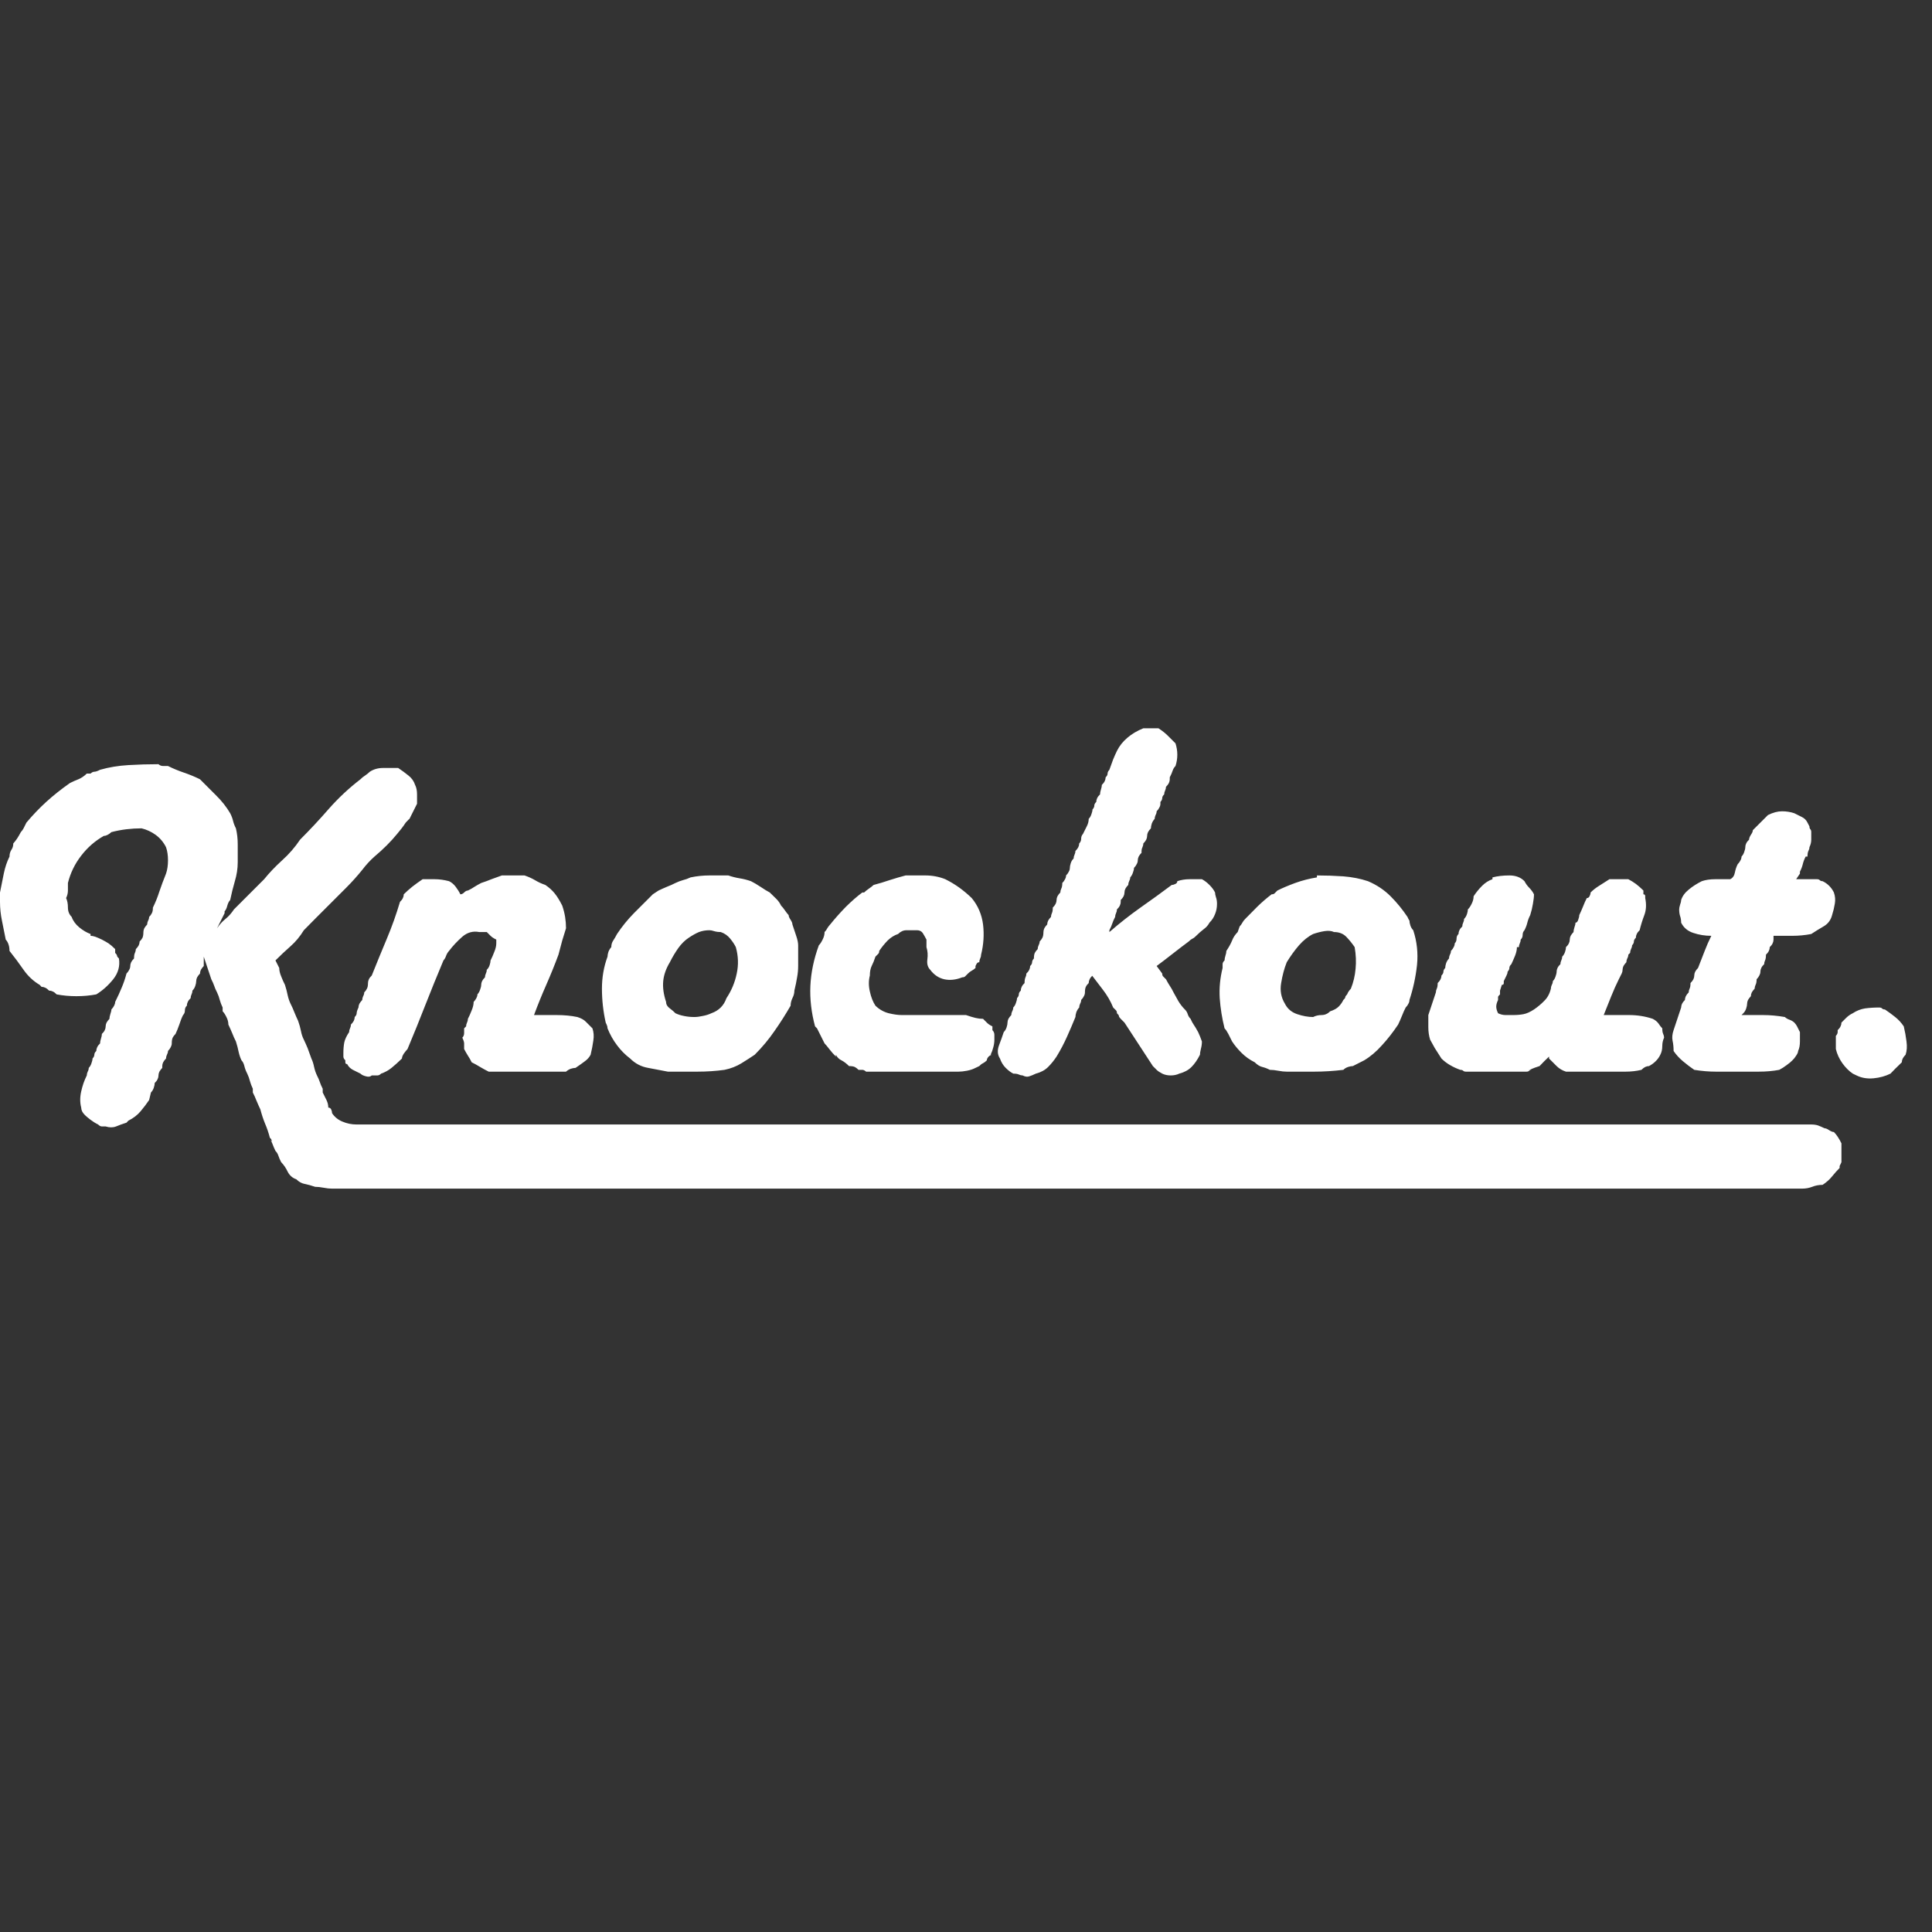 <svg xmlns="http://www.w3.org/2000/svg" xmlns:xlink="http://www.w3.org/1999/xlink" width="128" height="128"><rect width="100%" height="100%" fill="#333333" stroke="none"/><path fill="#ffffff" d="M74 49.75L74 49.75Q73.88 50 73.75 50.31Q73.63 50.63 73.50 51L73.50 51Q73.38 51.13 73.38 51.25Q73.38 51.38 73.25 51.50L73.25 51.50Q73.25 51.63 73.19 51.75Q73.13 51.88 73 52L73 52Q73 52.13 72.94 52.31Q72.88 52.50 72.88 52.63L72.88 52.63Q72.75 52.75 72.69 52.88Q72.63 53 72.63 53.13L72.63 53.13Q72.50 53.25 72.50 53.38Q72.50 53.50 72.38 53.63L72.38 53.63Q72.38 53.75 72.31 53.94Q72.25 54.13 72.13 54.25L72.13 54.25Q72.13 54.50 72 54.75Q71.88 55 71.75 55.25L71.75 55.25Q71.63 55.38 71.63 55.56Q71.63 55.75 71.50 55.88L71.50 55.88Q71.50 56 71.44 56.13Q71.38 56.25 71.25 56.38L71.25 56.38Q71.25 56.50 71.19 56.63Q71.13 56.75 71.13 56.88L71.13 56.88Q71 57 70.94 57.19Q70.88 57.38 70.88 57.50L70.88 57.50Q70.88 57.63 70.81 57.75Q70.75 57.88 70.63 58L70.63 58Q70.63 58.13 70.56 58.25Q70.50 58.38 70.38 58.50L70.38 58.50Q70.38 58.75 70.31 58.88Q70.25 59 70.25 59.13L70.25 59.13Q70.13 59.25 70.06 59.38Q70 59.50 70 59.63L70 59.63Q70 59.75 69.94 59.88Q69.88 60 69.75 60.13L69.75 60.13Q69.75 60.38 69.69 60.50Q69.63 60.63 69.63 60.75L69.63 60.75Q69.50 60.88 69.44 61Q69.38 61.13 69.38 61.25L69.38 61.25Q69.25 61.38 69.19 61.50Q69.13 61.63 69.13 61.75L69.13 61.75Q69.13 62 69.06 62.13Q69 62.25 68.88 62.38L68.88 62.38Q68.88 62.50 68.81 62.63Q68.75 62.75 68.75 62.88L68.75 62.88Q68.63 63 68.56 63.13Q68.50 63.25 68.50 63.50L68.50 63.50Q68.38 63.63 68.38 63.75Q68.38 63.88 68.25 64L68.25 64Q68.25 64.13 68.19 64.25Q68.13 64.38 68 64.50L68 64.50Q68 64.63 67.94 64.75Q67.88 64.88 67.88 65.13L67.88 65.13Q67.75 65.25 67.69 65.38Q67.63 65.50 67.63 65.63L67.63 65.63Q67.50 65.75 67.50 65.88Q67.50 66 67.38 66.13L67.38 66.13Q67.38 66.25 67.31 66.44Q67.25 66.63 67.13 66.75L67.13 66.75Q67.13 66.88 67.06 67Q67 67.13 67 67.25L67 67.25Q66.88 67.38 66.81 67.50Q66.75 67.63 66.75 67.75L66.75 67.75Q66.75 67.88 66.69 68.06Q66.63 68.25 66.50 68.38L66.50 68.38Q66.38 68.75 66.19 69.25Q66 69.75 66.25 70.13L66.25 70.13Q66.38 70.50 66.63 70.75Q66.88 71 67.13 71.13L67.13 71.13L67.13 71.13Q67.38 71.13 67.50 71.19Q67.63 71.25 67.75 71.25L67.75 71.25Q68 71.38 68.19 71.31Q68.38 71.25 68.63 71.13L68.63 71.13Q69.13 71 69.44 70.69Q69.75 70.38 70 70L70 70Q70.38 69.38 70.69 68.69Q71 68 71.25 67.38L71.25 67.38Q71.25 67.25 71.31 67.06Q71.38 66.88 71.50 66.75L71.50 66.75L71.50 66.75Q71.50 66.63 71.56 66.50Q71.63 66.38 71.63 66.25L71.63 66.25Q71.75 66.13 71.81 66Q71.88 65.88 71.88 65.75L71.88 65.75Q71.88 65.50 71.94 65.38Q72 65.25 72.13 65.13L72.13 65.13Q72.13 65 72.19 64.88Q72.25 64.75 72.38 64.63L72.38 64.63L72.25 64.50Q72.63 65 73.06 65.56Q73.50 66.13 73.75 66.75L73.75 66.75Q73.88 66.88 73.94 66.94Q74 67 74 67.13L74 67.13Q74.13 67.25 74.13 67.31Q74.13 67.38 74.25 67.50L74.25 67.50Q74.25 67.50 74.31 67.56Q74.38 67.63 74.50 67.75L74.50 67.75L76.38 70.63Q76.50 70.75 76.63 70.88Q76.75 71 77 71.13L77 71.13Q77.25 71.25 77.56 71.25Q77.88 71.25 78.13 71.13L78.13 71.13Q78.63 71 78.94 70.69Q79.25 70.38 79.50 69.88L79.50 69.88Q79.50 69.75 79.56 69.50Q79.63 69.25 79.63 69L79.63 69Q79.50 68.63 79.38 68.38Q79.25 68.13 79 67.75L79 67.75Q79 67.75 78.94 67.63Q78.88 67.50 78.88 67.50L78.88 67.50Q78.75 67.38 78.69 67.19Q78.63 67 78.50 66.88L78.50 66.88Q78.25 66.63 78.06 66.31Q77.88 66 77.75 65.75L77.75 65.75Q77.63 65.50 77.50 65.31Q77.38 65.13 77.25 64.88L77.25 64.88Q77.13 64.75 77.06 64.69Q77 64.63 77 64.50L77 64.50L76.63 64Q77.13 63.63 77.69 63.19Q78.25 62.75 78.75 62.38L78.75 62.38Q78.88 62.25 79 62.19Q79.13 62.13 79.25 62L79.25 62Q79.50 61.75 79.75 61.56Q80 61.38 80.13 61.13L80.13 61.13L80.13 61.13Q80.38 60.88 80.50 60.56Q80.63 60.25 80.63 59.88L80.63 59.88Q80.63 59.63 80.56 59.44Q80.50 59.25 80.50 59.13L80.50 59.13Q80.38 58.88 80.13 58.63Q79.88 58.38 79.63 58.25L79.63 58.25Q79.25 58.25 78.81 58.25Q78.38 58.25 78 58.38L78 58.38Q78 58.50 77.88 58.56Q77.75 58.63 77.63 58.63L77.63 58.63Q76.63 59.38 75.56 60.13Q74.50 60.88 73.50 61.75L73.50 61.75L73.50 61.63Q73.63 61.38 73.69 61.19Q73.75 61 73.88 60.75L73.88 60.75Q73.88 60.63 73.94 60.50Q74 60.38 74 60.25L74 60.25Q74.13 60.13 74.19 60Q74.25 59.88 74.25 59.75L74.25 59.75L74.25 59.63Q74.38 59.50 74.44 59.38Q74.50 59.25 74.50 59.13L74.50 59.13Q74.50 59 74.56 58.88Q74.63 58.75 74.75 58.63L74.75 58.63Q74.75 58.50 74.81 58.38Q74.88 58.25 74.88 58.13L74.88 58.13Q75 58 75.06 57.81Q75.13 57.63 75.13 57.50L75.13 57.50L75.13 57.50Q75.25 57.38 75.31 57.25Q75.38 57.13 75.38 57L75.38 57Q75.38 56.88 75.44 56.75Q75.50 56.63 75.63 56.50L75.63 56.50L75.63 56.38Q75.63 56.25 75.69 56.13Q75.75 56 75.75 55.88L75.75 55.88L75.75 55.88Q75.88 55.75 75.94 55.63Q76 55.50 76 55.38L76 55.38Q76 55.25 76.06 55.13Q76.13 55 76.25 54.88L76.25 54.88Q76.25 54.75 76.31 54.56Q76.38 54.38 76.50 54.25L76.50 54.25Q76.50 54.13 76.56 54Q76.63 53.88 76.63 53.75L76.63 53.75Q76.75 53.63 76.81 53.50Q76.88 53.38 76.88 53.25L76.88 53.25L76.88 53.13Q77 53 77 52.88Q77 52.75 77.13 52.63L77.13 52.63Q77.13 52.50 77.19 52.38Q77.25 52.25 77.25 52.13L77.25 52.13Q77.38 52 77.44 51.88Q77.50 51.75 77.50 51.63L77.50 51.63L77.50 51.50Q77.63 51.25 77.69 51.06Q77.75 50.88 77.88 50.75L77.88 50.75Q78 50.38 78 50Q78 49.63 77.88 49.25L77.88 49.25Q77.63 49 77.38 48.75Q77.13 48.50 76.75 48.25L76.75 48.25Q76.50 48.25 76.25 48.25Q76 48.25 75.75 48.25L75.75 48.25Q75.13 48.50 74.69 48.88Q74.25 49.25 74 49.75L74 49.75ZM6.63 51L6.63 51Q6.38 51.13 6.25 51.13Q6.13 51.13 6 51.25L6 51.25L5.75 51.25Q5.50 51.50 5.19 51.63Q4.88 51.75 4.63 51.88L4.63 51.88L4.63 51.88Q3.75 52.50 3.06 53.13Q2.38 53.75 1.75 54.50L1.75 54.50Q1.63 54.75 1.56 54.88Q1.50 55 1.38 55.13L1.38 55.13Q1.25 55.38 1.13 55.56Q1 55.75 0.88 55.88L0.88 55.88Q0.88 56.13 0.75 56.31Q0.63 56.50 0.63 56.75L0.63 56.75Q0.38 57.25 0.25 57.88Q0.13 58.50 0 59.13L0 59.13L0 59.13Q0 59.25 0 59.38Q0 59.50 0 59.75L0 59.75Q0 60.38 0.13 61Q0.25 61.63 0.38 62.25L0.38 62.25Q0.50 62.38 0.56 62.56Q0.63 62.75 0.63 63L0.63 63Q1.13 63.63 1.56 64.25Q2 64.88 2.63 65.25L2.63 65.25L2.75 65.38Q2.88 65.38 3 65.44Q3.13 65.50 3.25 65.63L3.25 65.63L3.25 65.63Q3.38 65.63 3.50 65.69Q3.63 65.75 3.75 65.88L3.75 65.88Q4.38 66 5.06 66Q5.75 66 6.38 65.88L6.38 65.88Q7 65.50 7.50 64.88Q8 64.25 7.88 63.50L7.88 63.50Q7.75 63.38 7.75 63.31Q7.75 63.25 7.63 63.13L7.63 63.13L7.63 62.88Q7.38 62.63 7.19 62.50Q7 62.38 6.75 62.25L6.75 62.25Q6.50 62.13 6.31 62.06Q6.13 62 6 62L6 62L6 61.88Q5.63 61.75 5.25 61.44Q4.88 61.13 4.75 60.75L4.75 60.75Q4.50 60.50 4.50 60.13Q4.50 59.75 4.38 59.50L4.38 59.50Q4.50 59.25 4.50 59Q4.50 58.75 4.50 58.50L4.50 58.50Q4.75 57.50 5.38 56.69Q6 55.88 6.88 55.38L6.88 55.38L6.88 55.38Q7 55.38 7.13 55.31Q7.25 55.25 7.38 55.13L7.38 55.13Q7.88 55 8.38 54.94Q8.88 54.88 9.38 54.88L9.38 54.88L9.38 54.88Q9.88 55 10.31 55.31Q10.75 55.63 11 56.13L11 56.13Q11.13 56.50 11.13 57Q11.13 57.50 11 57.88L11 57.88Q10.75 58.50 10.56 59.06Q10.38 59.63 10.13 60.13L10.13 60.13Q10.13 60.38 10.06 60.50Q10 60.63 9.88 60.75L9.88 60.75Q9.88 60.88 9.81 61Q9.75 61.13 9.75 61.25L9.75 61.25Q9.63 61.38 9.56 61.50Q9.50 61.63 9.50 61.75L9.50 61.75Q9.50 62 9.44 62.13Q9.38 62.25 9.25 62.38L9.25 62.38Q9.25 62.50 9.19 62.63Q9.13 62.75 9 62.88L9 62.88Q9 63 8.94 63.13Q8.88 63.25 8.88 63.50L8.88 63.50Q8.75 63.63 8.69 63.75Q8.63 63.88 8.63 64L8.63 64Q8.63 64.13 8.56 64.25Q8.50 64.38 8.38 64.50L8.38 64.50Q8.25 65 8.06 65.44Q7.88 65.88 7.63 66.38L7.63 66.38Q7.63 66.50 7.56 66.63Q7.50 66.75 7.38 66.88L7.38 66.88Q7.38 67 7.31 67.19Q7.25 67.38 7.25 67.50L7.25 67.50Q7.13 67.63 7.06 67.75Q7 67.88 7 68L7 68Q7 68.13 6.94 68.25Q6.88 68.38 6.75 68.50L6.75 68.50Q6.75 68.63 6.69 68.81Q6.63 69 6.63 69.13L6.63 69.13Q6.50 69.25 6.44 69.38Q6.38 69.50 6.38 69.63L6.38 69.63Q6.25 69.75 6.25 69.88Q6.25 70 6.13 70.13L6.13 70.13Q6.13 70.25 6.06 70.44Q6 70.63 5.88 70.75L5.88 70.75Q5.88 70.88 5.81 71Q5.75 71.13 5.75 71.25L5.75 71.25Q5.50 71.75 5.38 72.31Q5.25 72.88 5.38 73.38L5.38 73.38Q5.38 73.50 5.44 73.63Q5.50 73.75 5.63 73.88L5.63 73.88L5.63 73.88Q5.75 74 6 74.19Q6.25 74.38 6.50 74.50L6.50 74.50Q6.63 74.63 6.75 74.63Q6.88 74.63 7 74.63L7 74.63Q7.38 74.75 7.69 74.63Q8 74.50 8.38 74.38L8.38 74.38L8.50 74.25Q9 74 9.31 73.63Q9.63 73.25 9.88 72.88L9.88 72.88L10 72.38Q10.13 72.25 10.19 72.06Q10.25 71.88 10.25 71.75L10.25 71.75Q10.38 71.63 10.44 71.50Q10.50 71.38 10.50 71.25L10.50 71.25Q10.50 71.13 10.56 71Q10.63 70.88 10.75 70.75L10.75 70.75L10.75 70.63Q10.75 70.50 10.81 70.38Q10.88 70.25 11 70.13L11 70.13Q11 70 11.06 69.88Q11.13 69.75 11.13 69.63L11.13 69.63Q11.25 69.50 11.31 69.38Q11.38 69.25 11.38 69.13L11.38 69.13Q11.38 68.88 11.44 68.75Q11.50 68.63 11.63 68.50L11.63 68.50Q11.75 68.25 11.88 67.88Q12 67.50 12.13 67.25L12.13 67.25Q12.25 67.13 12.25 66.94Q12.25 66.75 12.38 66.63L12.38 66.63Q12.38 66.50 12.44 66.38Q12.50 66.25 12.63 66.13L12.63 66.13Q12.63 66 12.69 65.88Q12.75 65.75 12.75 65.63L12.75 65.63Q12.88 65.50 12.94 65.31Q13 65.13 13 65L13 65Q13 64.88 13.06 64.75Q13.13 64.63 13.25 64.50L13.25 64.50Q13.25 64.38 13.31 64.25Q13.38 64.13 13.50 64L13.50 64Q13.50 63.88 13.50 63.75Q13.50 63.63 13.50 63.50L13.50 63.50L13.50 63.38Q13.63 63.75 13.75 64.13Q13.88 64.50 14 64.88L14 64.88L14 64.88Q14.13 65.13 14.19 65.31Q14.25 65.50 14.38 65.75L14.38 65.75Q14.50 66 14.56 66.25Q14.63 66.50 14.75 66.75L14.75 66.75L14.75 67L14.75 67Q14.88 67.13 15 67.38Q15.13 67.63 15.13 67.88L15.13 67.88Q15.25 68.13 15.38 68.44Q15.50 68.75 15.63 69L15.63 69Q15.75 69.38 15.81 69.69Q15.88 70 16 70.25L16 70.25L16 70.25Q16.13 70.38 16.19 70.63Q16.25 70.88 16.38 71.13L16.38 71.13Q16.50 71.38 16.56 71.63Q16.63 71.88 16.75 72.13L16.75 72.13L16.75 72.38Q16.88 72.63 17 72.94Q17.13 73.25 17.25 73.50L17.25 73.50Q17.38 74 17.56 74.44Q17.75 74.88 17.88 75.38L17.88 75.38Q17.88 75.38 17.94 75.44Q18 75.50 18 75.63L18 75.63L17.88 75.50Q18 75.63 18.06 75.81Q18.13 76 18.25 76.25L18.25 76.25Q18.38 76.38 18.44 76.56Q18.50 76.75 18.63 77L18.63 77Q18.88 77.25 19.06 77.63Q19.25 78 19.63 78.13L19.63 78.13Q19.88 78.38 20.19 78.44Q20.50 78.50 20.88 78.63L20.88 78.63Q21.13 78.63 21.44 78.69Q21.75 78.75 22 78.75L22 78.75L119.38 78.75Q119.75 78.75 120.06 78.63Q120.38 78.50 120.75 78.50L120.75 78.50Q121.13 78.25 121.38 77.94Q121.63 77.63 121.88 77.38L121.88 77.38L121.88 77.25Q121.88 77.25 121.94 77.13Q122 77 122 77L122 77Q122 76.63 122 76.31Q122 76 122 75.75L122 75.75Q121.88 75.50 121.75 75.31Q121.63 75.13 121.50 75L121.50 75Q121.38 75 121.19 74.88Q121 74.75 120.88 74.75L120.88 74.75Q120.63 74.63 120.44 74.56Q120.25 74.50 120 74.50L120 74.50L23.63 74.50Q23.13 74.50 22.69 74.31Q22.25 74.13 22 73.75L22 73.75Q22 73.63 21.94 73.50Q21.88 73.38 21.75 73.38L21.75 73.38Q21.75 73.13 21.63 72.88Q21.50 72.63 21.38 72.38L21.38 72.38L21.38 72.13Q21.25 71.88 21.19 71.69Q21.13 71.50 21 71.25L21 71.25Q20.88 71 20.81 70.69Q20.75 70.38 20.63 70.13L20.63 70.13Q20.50 69.75 20.38 69.44Q20.25 69.13 20.13 68.88L20.13 68.88Q20 68.63 19.94 68.31Q19.88 68 19.75 67.63L19.75 67.63Q19.63 67.38 19.50 67.06Q19.38 66.75 19.25 66.50L19.25 66.50Q19.13 66.25 19.06 65.94Q19 65.63 18.88 65.25L18.88 65.25Q18.75 65 18.63 64.69Q18.50 64.38 18.50 64.13L18.50 64.13L18.25 63.63Q18.75 63.13 19.25 62.69Q19.75 62.25 20.13 61.63L20.13 61.63Q20.50 61.25 20.94 60.81Q21.38 60.38 21.75 60L21.75 60Q22.38 59.38 22.94 58.81Q23.50 58.25 24 57.63L24 57.63Q24.38 57.13 24.81 56.75Q25.25 56.38 25.63 56L25.63 56Q26 55.63 26.31 55.25Q26.63 54.88 26.88 54.50L26.88 54.50L26.88 54.50Q27 54.38 27.06 54.31Q27.13 54.25 27.13 54.25L27.13 54.25Q27.25 54 27.38 53.75Q27.50 53.50 27.63 53.25L27.63 53.25Q27.63 53 27.63 52.63Q27.63 52.25 27.50 52L27.50 52Q27.38 51.63 27.06 51.38Q26.75 51.13 26.38 50.88L26.38 50.88Q25.88 50.88 25.38 50.88Q24.88 50.88 24.50 51.13L24.50 51.13Q24.38 51.25 24.19 51.38Q24 51.50 23.88 51.63L23.88 51.63Q22.75 52.50 21.81 53.56Q20.88 54.63 19.88 55.63L19.88 55.63Q19.38 56.38 18.69 57Q18 57.63 17.50 58.25L17.50 58.25Q17 58.75 16.50 59.25Q16 59.75 15.50 60.25L15.50 60.25Q15.25 60.63 14.94 60.88Q14.63 61.13 14.38 61.50L14.38 61.50Q14.50 61.25 14.63 61Q14.75 60.75 14.88 60.50L14.88 60.50L14.88 60.38Q15 60.25 15.06 60Q15.13 59.75 15.25 59.63L15.25 59.63Q15.38 59 15.56 58.38Q15.75 57.75 15.75 57.13L15.75 57.13Q15.75 56.50 15.75 55.94Q15.75 55.38 15.63 54.88L15.63 54.88Q15.50 54.63 15.44 54.38Q15.38 54.13 15.25 53.88L15.25 53.88Q14.88 53.25 14.31 52.69Q13.75 52.13 13.25 51.63L13.25 51.63Q12.75 51.38 12.19 51.19Q11.63 51 11.13 50.75L11.13 50.75Q11 50.75 10.81 50.75Q10.63 50.75 10.50 50.63L10.50 50.63Q9.50 50.63 8.50 50.69Q7.50 50.75 6.63 51L6.63 51ZM117.13 54L117.13 54Q116.88 54.25 116.63 54.50Q116.38 54.75 116.13 55L116.13 55Q116.13 55.13 116 55.31Q115.88 55.50 115.88 55.63L115.88 55.63Q115.75 55.75 115.69 55.88Q115.63 56 115.63 56.13L115.63 56.13Q115.63 56.25 115.56 56.44Q115.50 56.63 115.38 56.75L115.38 56.75Q115.38 56.88 115.31 57Q115.25 57.13 115.13 57.25L115.13 57.25Q115 57.50 114.94 57.81Q114.88 58.13 114.63 58.25L114.63 58.25Q114.13 58.25 113.63 58.25Q113.13 58.25 112.75 58.38L112.75 58.38Q112.25 58.63 111.88 58.94Q111.50 59.25 111.38 59.63L111.38 59.63Q111.38 59.75 111.31 59.94Q111.25 60.13 111.25 60.25L111.25 60.25Q111.25 60.50 111.31 60.69Q111.38 60.88 111.38 61.13L111.38 61.13Q111.63 61.63 112.19 61.81Q112.75 62 113.38 62L113.38 62Q113.13 62.50 112.94 63Q112.75 63.50 112.50 64.13L112.50 64.13Q112.38 64.25 112.31 64.38Q112.25 64.50 112.25 64.63L112.25 64.63Q112.25 64.75 112.19 64.88Q112.13 65 112 65.13L112 65.13Q112 65.38 111.94 65.50Q111.88 65.63 111.88 65.75L111.88 65.75Q111.75 65.88 111.69 66Q111.63 66.13 111.63 66.25L111.63 66.25Q111.50 66.38 111.44 66.50Q111.38 66.63 111.38 66.75L111.38 66.75Q111.25 67.13 111.13 67.50Q111 67.88 110.88 68.25L110.88 68.25Q110.75 68.63 110.81 68.94Q110.88 69.25 110.88 69.63L110.88 69.63Q111.13 70 111.50 70.31Q111.88 70.63 112.25 70.88L112.25 70.88Q113 71 113.69 71Q114.38 71 115.13 71L115.13 71Q115.75 71 116.50 71Q117.25 71 117.88 70.88L117.88 70.88Q118.13 70.75 118.38 70.56Q118.63 70.38 118.75 70.25L118.75 70.25Q118.88 70.13 119 69.94Q119.13 69.75 119.13 69.63L119.13 69.63Q119.25 69.38 119.25 69Q119.25 68.63 119.25 68.38L119.25 68.38Q119.13 68.13 119.06 68Q119 67.88 118.88 67.75L118.88 67.75Q118.75 67.63 118.56 67.56Q118.38 67.50 118.25 67.38L118.25 67.38Q117.50 67.25 116.81 67.25Q116.13 67.25 115.38 67.25L115.38 67.25Q115.38 67.25 115.44 67.19Q115.50 67.13 115.50 67.13L115.50 67.13L115.50 67.13Q115.63 67 115.69 66.81Q115.75 66.63 115.75 66.50L115.75 66.50Q115.75 66.38 115.81 66.25Q115.88 66.13 116 66L116 66L116 66Q116 65.88 116.06 65.75Q116.13 65.63 116.25 65.50L116.25 65.50Q116.25 65.38 116.31 65.25Q116.38 65.13 116.38 64.88L116.38 64.88Q116.50 64.75 116.56 64.63Q116.63 64.50 116.63 64.38L116.63 64.38Q116.63 64.25 116.69 64.13Q116.75 64 116.88 63.88L116.88 63.88Q116.88 63.75 116.94 63.63Q117 63.50 117 63.25L117 63.25Q117.13 63.13 117.19 63Q117.25 62.88 117.25 62.75L117.25 62.75L117.25 62.75Q117.38 62.63 117.44 62.50Q117.50 62.38 117.50 62.25L117.50 62.25L117.50 62Q118.13 62 118.75 62Q119.38 62 120 61.88L120 61.88Q120.38 61.63 120.81 61.38Q121.25 61.13 121.38 60.63L121.38 60.63Q121.50 60.25 121.56 59.88Q121.63 59.50 121.50 59.13L121.50 59.13Q121.38 58.88 121.19 58.69Q121 58.50 120.75 58.38L120.75 58.38Q120.63 58.38 120.56 58.31Q120.50 58.25 120.38 58.25L120.38 58.25Q120 58.25 119.69 58.25Q119.38 58.25 119 58.25L119 58.25L119.25 57.88L119.25 57.75Q119.38 57.50 119.44 57.25Q119.50 57 119.63 56.75L119.63 56.75L119.75 56.75Q119.75 56.50 119.81 56.38Q119.88 56.25 119.88 56.13L119.88 56.13Q120 55.88 120 55.63Q120 55.38 120 55.13L120 55.13Q120 55 119.94 54.94Q119.88 54.88 119.88 54.75L119.88 54.75L119.75 54.50Q119.63 54.25 119.38 54.13Q119.13 54 118.88 53.88L118.88 53.88Q118.50 53.75 118.06 53.75Q117.63 53.75 117.13 54L117.13 54ZM33.25 58L33.25 58Q32.88 58.13 32.56 58.25Q32.25 58.38 31.88 58.50L31.88 58.50Q31.63 58.63 31.44 58.75Q31.25 58.88 31 59L31 59Q30.88 59 30.75 59.13Q30.63 59.25 30.50 59.25L30.50 59.25Q30.38 59 30.19 58.75Q30 58.50 29.75 58.38L29.75 58.38Q29.25 58.25 28.81 58.25Q28.38 58.25 28 58.25L28 58.25Q27.63 58.50 27.31 58.75Q27 59 26.75 59.25L26.75 59.25Q26.75 59.38 26.69 59.50Q26.63 59.63 26.50 59.75L26.50 59.75Q26.13 61 25.63 62.19Q25.13 63.38 24.63 64.63L24.63 64.63Q24.50 64.75 24.44 64.88Q24.38 65 24.38 65.13L24.38 65.13Q24.38 65.38 24.31 65.50Q24.25 65.63 24.13 65.75L24.13 65.75Q24.13 65.88 24.06 66Q24 66.13 24 66.25L24 66.25Q23.88 66.38 23.81 66.50Q23.75 66.63 23.75 66.75L23.75 66.75Q23.63 67 23.63 67.13Q23.63 67.25 23.50 67.38L23.50 67.38Q23.50 67.50 23.44 67.63Q23.38 67.75 23.25 67.88L23.25 67.88Q23.25 68 23.19 68.13Q23.13 68.25 23.13 68.38L23.13 68.38L23.13 68.38Q22.88 68.75 22.81 69.06Q22.75 69.38 22.75 69.75L22.75 69.75Q22.75 69.88 22.75 70Q22.75 70.13 22.88 70.25L22.88 70.25Q22.88 70.25 22.88 70.38Q22.88 70.50 23 70.50L23 70.50L23 70.50Q23.13 70.75 23.38 70.88Q23.63 71 23.88 71.13L23.88 71.13Q24 71.25 24.25 71.31Q24.50 71.38 24.63 71.25L24.63 71.25Q24.88 71.25 25 71.25Q25.13 71.25 25.25 71.13L25.25 71.13Q25.63 71 25.94 70.75Q26.25 70.50 26.63 70.13L26.63 70.13Q26.63 70 26.75 69.81Q26.88 69.63 27 69.50L27 69.50Q27.63 68 28.19 66.56Q28.75 65.13 29.38 63.63L29.38 63.63Q29.50 63.50 29.56 63.31Q29.63 63.13 29.75 63L29.75 63Q30.13 62.50 30.63 62.06Q31.13 61.63 31.75 61.75L31.75 61.75Q31.88 61.75 32 61.75Q32.13 61.75 32.25 61.75L32.25 61.75L32.25 61.75Q32.38 61.88 32.50 62Q32.63 62.13 32.88 62.25L32.88 62.25L32.88 62.25Q32.88 62.25 32.88 62.31Q32.88 62.38 32.88 62.50L32.88 62.50Q32.88 62.75 32.75 63.06Q32.63 63.38 32.50 63.63L32.50 63.63Q32.50 63.75 32.44 63.94Q32.38 64.13 32.25 64.25L32.25 64.25Q32.25 64.38 32.19 64.50Q32.13 64.63 32.13 64.75L32.13 64.75Q32 64.88 31.94 65Q31.88 65.13 31.88 65.25L31.88 65.25Q31.88 65.38 31.81 65.56Q31.75 65.75 31.63 65.88L31.63 65.88Q31.63 66 31.56 66.13Q31.50 66.25 31.38 66.38L31.38 66.38Q31.38 66.63 31.25 66.94Q31.13 67.25 31 67.50L31 67.50Q31 67.63 30.94 67.75Q30.88 67.88 30.88 68L30.88 68L30.75 68.13Q30.75 68.25 30.75 68.44Q30.75 68.63 30.63 68.75L30.63 68.75L30.63 68.75Q30.75 69 30.75 69.13Q30.75 69.25 30.75 69.50L30.75 69.50Q30.88 69.75 31 69.94Q31.13 70.13 31.25 70.38L31.25 70.38Q31.50 70.50 31.81 70.69Q32.13 70.88 32.38 71L32.38 71Q33.63 71 34.94 71Q36.25 71 37.50 71L37.50 71L37.50 71Q37.63 70.88 37.81 70.81Q38 70.75 38.13 70.75L38.13 70.75Q38.50 70.50 38.75 70.31Q39 70.13 39.13 69.88L39.13 69.88Q39.25 69.38 39.31 68.94Q39.38 68.50 39.25 68.13L39.25 68.13L39.25 68.13Q39 67.88 38.81 67.69Q38.63 67.50 38.25 67.38L38.25 67.38Q37.63 67.25 36.88 67.25Q36.13 67.25 35.38 67.25L35.38 67.25Q35.75 66.25 36.19 65.25Q36.63 64.25 37 63.25L37 63.25Q37.13 62.75 37.25 62.31Q37.38 61.88 37.50 61.50L37.50 61.50Q37.50 61.13 37.44 60.75Q37.38 60.38 37.25 60L37.25 60Q37 59.50 36.75 59.19Q36.50 58.88 36.13 58.63L36.13 58.63Q35.75 58.50 35.44 58.31Q35.13 58.13 34.75 58L34.75 58Q34.38 58 34 58Q33.63 58 33.25 58L33.25 58ZM45.75 58.13L45.75 58.13Q45.50 58.25 45.25 58.31Q45 58.38 44.75 58.50L44.75 58.50Q44.50 58.63 44.19 58.75Q43.88 58.88 43.63 59L43.63 59L43.25 59.25Q42.63 59.88 42 60.50Q41.38 61.13 40.88 61.88L40.88 61.88Q40.75 62.13 40.63 62.31Q40.50 62.50 40.50 62.75L40.50 62.75Q40.38 62.88 40.31 63.06Q40.25 63.25 40.25 63.38L40.25 63.38Q39.88 64.38 39.88 65.50Q39.88 66.63 40.13 67.75L40.13 67.75L40.13 67.75Q40.13 67.75 40.19 67.88Q40.25 68 40.25 68.13L40.25 68.13L40.25 68.13Q40.50 68.75 40.88 69.25Q41.25 69.75 41.75 70.13L41.75 70.13Q42.25 70.63 42.94 70.75Q43.63 70.88 44.25 71L44.25 71Q45.25 71 46.19 71Q47.13 71 48 70.88L48 70.88Q48.63 70.75 49.13 70.44Q49.63 70.13 50 69.88L50 69.88Q50.75 69.13 51.31 68.31Q51.88 67.50 52.38 66.63L52.38 66.63Q52.38 66.38 52.50 66.13Q52.63 65.88 52.63 65.63L52.63 65.63Q52.75 65.13 52.81 64.75Q52.88 64.38 52.88 64L52.88 64Q52.88 63.63 52.88 63.31Q52.88 63 52.88 62.63L52.88 62.63Q52.88 62.38 52.75 62Q52.63 61.63 52.50 61.25L52.50 61.25Q52.50 61.13 52.38 60.94Q52.25 60.75 52.25 60.63L52.25 60.63Q52.13 60.50 52 60.31Q51.88 60.13 51.75 60L51.75 60Q51.63 59.75 51.44 59.56Q51.25 59.38 51 59.13L51 59.13Q50.75 59 50.38 58.75Q50 58.50 49.75 58.38L49.75 58.38Q49.38 58.25 49 58.19Q48.63 58.13 48.25 58L48.25 58Q47.63 58 47 58Q46.38 58 45.75 58.13L45.75 58.13ZM57.88 58.63L57.88 58.63Q57.75 58.75 57.56 58.88Q57.38 59 57.25 59.13L57.25 59.13L57.13 59.13Q56.63 59.50 56.06 60.06Q55.50 60.63 55 61.25L55 61.25Q54.88 61.38 54.81 61.50Q54.75 61.63 54.63 61.75L54.63 61.75Q54.63 62 54.50 62.25Q54.38 62.50 54.25 62.63L54.25 62.63Q53.75 64 53.69 65.31Q53.63 66.63 54 68L54 68L54.13 68.13Q54.25 68.38 54.38 68.63Q54.50 68.88 54.63 69.13L54.63 69.13Q54.75 69.25 54.94 69.50Q55.13 69.75 55.38 70L55.38 70L55.38 69.88Q55.50 70.13 55.75 70.25Q56 70.38 56.25 70.63L56.25 70.63L56.25 70.63Q56.50 70.63 56.63 70.69Q56.75 70.75 56.88 70.88L56.88 70.88L56.88 70.88Q57 70.88 57.13 70.88Q57.25 70.88 57.38 71L57.38 71Q58.88 71 60.38 71Q61.88 71 63.50 71L63.50 71Q63.75 71 64.06 70.94Q64.38 70.88 64.63 70.75L64.63 70.75L64.88 70.63L64.88 70.63Q65 70.50 65.13 70.44Q65.25 70.38 65.38 70.25L65.38 70.25Q65.38 70.13 65.50 70Q65.63 69.88 65.75 69.88L65.75 69.88L65.63 69.88Q65.75 69.63 65.81 69.38Q65.88 69.13 65.88 68.88L65.88 68.88Q65.88 68.75 65.88 68.56Q65.88 68.38 65.75 68.25L65.75 68.25Q65.75 68.13 65.75 68.06Q65.75 68 65.75 68L65.75 68Q65.50 67.88 65.38 67.75Q65.25 67.63 65.13 67.50L65.13 67.50Q64.88 67.50 64.63 67.44Q64.38 67.38 64 67.25L64 67.25Q63 67.25 61.94 67.25Q60.88 67.25 59.75 67.25L59.75 67.25Q59.38 67.25 58.88 67.13Q58.38 67 58 66.63L58 66.63Q57.75 66.25 57.63 65.69Q57.50 65.13 57.63 64.63L57.63 64.63Q57.63 64.25 57.75 64Q57.88 63.75 58 63.38L58 63.38Q58.13 63.25 58.19 63.19Q58.25 63.13 58.25 63L58.25 63Q58.50 62.63 58.81 62.31Q59.13 62 59.50 61.88L59.50 61.88Q59.75 61.63 60.06 61.63Q60.38 61.63 60.75 61.63L60.75 61.63Q61 61.63 61.13 61.81Q61.25 62 61.38 62.25L61.38 62.25L61.38 62.25Q61.38 62.38 61.38 62.50Q61.38 62.63 61.38 62.75L61.38 62.75Q61.50 63.13 61.44 63.56Q61.38 64 61.63 64.25L61.63 64.25Q62 64.75 62.56 64.88Q63.13 65 63.75 64.75L63.75 64.75Q63.88 64.75 63.94 64.69Q64 64.63 64.13 64.50L64.13 64.50Q64.25 64.38 64.38 64.31Q64.50 64.25 64.63 64.13L64.63 64.13L64.63 64Q64.63 64 64.69 63.88Q64.75 63.75 64.88 63.75L64.88 63.75Q64.88 63.63 64.94 63.50Q65 63.38 65 63.25L65 63.25Q65.25 62.25 65.13 61.25Q65 60.25 64.38 59.50L64.38 59.50Q64 59.13 63.56 58.81Q63.13 58.50 62.63 58.25L62.63 58.25Q62 58 61.31 58Q60.63 58 60 58L60 58Q59.50 58.13 58.94 58.31Q58.38 58.50 57.88 58.63L57.88 58.63ZM87.25 58L87.25 58L87.25 58.13Q86.50 58.25 85.81 58.50Q85.13 58.75 84.63 59L84.63 59Q84.50 59.13 84.44 59.19Q84.38 59.25 84.25 59.25L84.25 59.25Q83.75 59.63 83.31 60.06Q82.88 60.50 82.50 60.88L82.50 60.88Q82.38 61 82.31 61.13Q82.25 61.25 82.13 61.38L82.13 61.38L82 61.75Q81.75 62 81.63 62.31Q81.50 62.63 81.25 63L81.25 63Q81.25 63.13 81.19 63.31Q81.13 63.50 81.13 63.63L81.13 63.63Q81 63.75 81 63.88Q81 64 81 64.13L81 64.13Q80.75 65.13 80.81 66.13Q80.88 67.13 81.13 68.13L81.13 68.13Q81.25 68.25 81.38 68.50Q81.50 68.75 81.63 69L81.63 69Q81.88 69.38 82.25 69.75Q82.63 70.13 83.13 70.38L83.13 70.38Q83.38 70.63 83.63 70.69Q83.88 70.75 84.13 70.88L84.13 70.88Q84.38 70.88 84.69 70.94Q85 71 85.25 71L85.25 71Q86.13 71 87.06 71Q88 71 89 70.88L89 70.88Q89.13 70.75 89.31 70.69Q89.50 70.63 89.63 70.63L89.63 70.63L90.38 70.25Q91 69.88 91.56 69.25Q92.13 68.63 92.63 67.88L92.63 67.88Q92.75 67.63 92.88 67.31Q93 67 93.13 66.75L93.13 66.75Q93.25 66.63 93.31 66.50Q93.38 66.38 93.38 66.25L93.38 66.25Q93.75 65.13 93.88 63.94Q94 62.75 93.63 61.63L93.63 61.63Q93.50 61.50 93.44 61.31Q93.38 61.13 93.38 61L93.38 61Q93.38 61 93.31 60.88Q93.25 60.75 93.25 60.75L93.25 60.75L93.25 60.75Q92.75 60 92.13 59.38Q91.50 58.75 90.63 58.38L90.63 58.38Q89.88 58.13 89 58.06Q88.13 58 87.25 58L87.25 58ZM98.88 58.13L98.88 58.13Q99.38 58 100 58Q100.63 58 101 58.38L101 58.38Q101.13 58.63 101.31 58.81Q101.50 59 101.63 59.25L101.63 59.25Q101.63 59.50 101.56 59.88Q101.50 60.25 101.38 60.63L101.38 60.63Q101.25 60.88 101.19 61.13Q101.13 61.38 101 61.63L101 61.63Q100.88 61.75 100.88 61.94Q100.88 62.13 100.75 62.25L100.75 62.25Q100.75 62.38 100.69 62.50Q100.63 62.63 100.63 62.75L100.63 62.75L100.50 62.75Q100.50 63 100.38 63.31Q100.25 63.63 100.13 63.88L100.13 63.88Q100 64 100 64.13Q100 64.25 99.88 64.38L99.88 64.38Q99.88 64.50 99.81 64.63Q99.75 64.75 99.63 65L99.63 65Q99.63 65 99.63 65.13Q99.63 65.25 99.50 65.25L99.50 65.25L99.38 65.63Q99.38 65.63 99.38 65.75Q99.38 65.88 99.38 65.88L99.38 65.88Q99.25 66 99.25 66.06Q99.25 66.13 99.25 66.25L99.25 66.25Q99.13 66.50 99.13 66.69Q99.13 66.88 99.25 67.13L99.25 67.13Q99.50 67.25 99.75 67.25Q100 67.25 100.25 67.25L100.25 67.25Q100.63 67.25 100.94 67.19Q101.25 67.13 101.63 66.88L101.63 66.88Q102 66.63 102.31 66.31Q102.63 66 102.75 65.50L102.75 65.50Q102.75 65.38 102.81 65.25Q102.88 65.13 102.88 65L102.88 65Q103 64.88 103.06 64.69Q103.13 64.50 103.13 64.38L103.13 64.38Q103.13 64.25 103.19 64.13Q103.25 64 103.38 63.88L103.38 63.88Q103.38 63.75 103.44 63.63Q103.50 63.50 103.50 63.38L103.50 63.38Q103.63 63.25 103.69 63.06Q103.75 62.88 103.75 62.75L103.75 62.75Q103.88 62.63 103.94 62.50Q104 62.38 104 62.25L104 62.25Q104 62.13 104.06 62Q104.13 61.88 104.25 61.75L104.25 61.75Q104.25 61.63 104.31 61.44Q104.38 61.25 104.38 61.13L104.38 61.13Q104.50 61.13 104.56 60.94Q104.63 60.75 104.63 60.63L104.63 60.63L104.63 60.63Q104.75 60.38 104.88 60.06Q105 59.75 105.13 59.50L105.13 59.50Q105.25 59.50 105.31 59.38Q105.38 59.25 105.38 59.13L105.38 59.13Q105.63 58.88 105.94 58.69Q106.25 58.50 106.63 58.25L106.63 58.25Q107 58.25 107.31 58.25Q107.63 58.25 107.88 58.25L107.88 58.25Q108.13 58.38 108.38 58.56Q108.63 58.75 108.88 59L108.88 59L108.88 59.25Q109 59.25 109 59.38Q109 59.50 109 59.50L109 59.50Q109.13 60.13 108.94 60.63Q108.75 61.13 108.63 61.63L108.63 61.63Q108.50 61.75 108.44 61.88Q108.38 62 108.38 62.13L108.38 62.13Q108.25 62.25 108.25 62.38Q108.25 62.50 108.13 62.63L108.13 62.63Q108.13 62.75 108.06 62.88Q108 63 108 63.13L108 63.13L107.88 63.25Q107.88 63.38 107.81 63.50Q107.75 63.63 107.75 63.75L107.75 63.75Q107.63 63.88 107.56 64Q107.50 64.13 107.50 64.25L107.50 64.25Q107.50 64.38 107.44 64.50Q107.38 64.63 107.25 64.88L107.25 64.88Q107 65.38 106.75 66Q106.50 66.63 106.25 67.25L106.25 67.25Q107.13 67.25 107.94 67.25Q108.75 67.25 109.50 67.50L109.50 67.50Q109.75 67.63 109.88 67.81Q110 68 110.13 68.13L110.13 68.13Q110.13 68.38 110.19 68.50Q110.25 68.63 110.25 68.75L110.25 68.75Q110.13 69 110.13 69.31Q110.13 69.63 110 69.88L110 69.88Q109.88 70.13 109.69 70.31Q109.50 70.50 109.25 70.63L109.25 70.63L109.25 70.63Q109.13 70.63 109 70.69Q108.88 70.75 108.75 70.88L108.75 70.88Q108.25 71 107.69 71Q107.13 71 106.63 71L106.63 71Q105.88 71 105.13 71Q104.38 71 103.75 71L103.75 71Q103.38 70.88 103.13 70.63Q102.88 70.38 102.63 70.13L102.63 70.13L102.63 70Q102.50 70.13 102.31 70.31Q102.13 70.50 102 70.63L102 70.63Q101.63 70.75 101.50 70.81Q101.38 70.88 101.25 70.88L101.25 70.88L101.50 70.88Q101.38 70.88 101.31 70.94Q101.25 71 101.13 71L101.13 71L101.13 71Q100.75 71 100.19 71Q99.63 71 99.13 71L99.13 71Q98.63 71 98.06 71Q97.50 71 97 71L97 71L97.13 71Q97 71 96.94 70.94Q96.88 70.88 96.75 70.88L96.75 70.88L96.75 70.88Q96.38 70.75 96.06 70.56Q95.75 70.38 95.50 70.13L95.50 70.13Q95.25 69.75 95.06 69.44Q94.88 69.13 94.75 68.88L94.75 68.88Q94.63 68.50 94.63 68.06Q94.63 67.63 94.63 67.25L94.63 67.25Q94.75 66.88 94.88 66.50Q95 66.13 95.13 65.75L95.13 65.75Q95.13 65.63 95.19 65.50Q95.25 65.38 95.25 65.13L95.25 65.13Q95.38 65 95.44 64.88Q95.50 64.75 95.50 64.63L95.50 64.63Q95.63 64.50 95.63 64.38Q95.63 64.25 95.75 64.13L95.75 64.13Q95.75 64 95.81 63.81Q95.88 63.63 96 63.50L96 63.50Q96 63.38 96.06 63.25Q96.13 63.13 96.13 63L96.13 63Q96.25 62.88 96.31 62.75Q96.38 62.63 96.38 62.50L96.38 62.50Q96.50 62.38 96.50 62.19Q96.50 62 96.63 61.88L96.63 61.88Q96.63 61.75 96.69 61.63Q96.75 61.50 96.88 61.38L96.88 61.38Q96.88 61.25 96.94 61.13Q97 61 97 60.88L97 60.88Q97.13 60.75 97.19 60.56Q97.25 60.38 97.25 60.25L97.25 60.25Q97.38 60.13 97.50 59.88Q97.63 59.63 97.63 59.38L97.63 59.38Q97.88 59 98.19 58.69Q98.50 58.38 98.88 58.25L98.88 58.25L98.88 58.13ZM45.63 62.13L45.63 62.13Q46 61.88 46.31 61.75Q46.63 61.63 47 61.63L47 61.63Q47.13 61.63 47.31 61.69Q47.50 61.75 47.75 61.75L47.75 61.75Q48.13 61.88 48.38 62.19Q48.63 62.50 48.75 62.75L48.75 62.75Q49 63.63 48.81 64.50Q48.63 65.38 48.13 66.13L48.13 66.13Q48 66.50 47.75 66.75Q47.50 67 47.13 67.13L47.13 67.13L47.13 67.13Q46.88 67.25 46.56 67.31Q46.25 67.38 46 67.38L46 67.38Q45.63 67.38 45.31 67.31Q45 67.25 44.75 67.13L44.75 67.13L44.75 67.13Q44.63 67 44.38 66.81Q44.13 66.63 44.13 66.38L44.13 66.38Q43.88 65.63 43.94 65Q44 64.38 44.38 63.75L44.38 63.75Q44.63 63.25 44.94 62.81Q45.25 62.38 45.63 62.13L45.63 62.13ZM87 61.88L87 61.88Q87.38 61.75 87.75 61.69Q88.13 61.63 88.38 61.75L88.38 61.75Q88.88 61.75 89.19 62.06Q89.50 62.38 89.75 62.75L89.75 62.75Q89.88 63.50 89.81 64.19Q89.75 64.88 89.50 65.50L89.50 65.50Q89.38 65.63 89.31 65.75Q89.25 65.88 89.25 65.88L89.25 65.88Q89.13 66 89.13 66.06Q89.13 66.13 89 66.25L89 66.25Q88.88 66.50 88.69 66.69Q88.50 66.88 88.13 67L88.13 67Q87.88 67.25 87.56 67.25Q87.25 67.25 87 67.38L87 67.38Q86.50 67.38 85.94 67.19Q85.38 67 85.13 66.50L85.13 66.50Q84.75 65.88 84.88 65.13Q85 64.38 85.25 63.75L85.25 63.75Q85.63 63.13 86.06 62.63Q86.50 62.13 87 61.88L87 61.88ZM122.75 67.13L122.75 67.13Q123.13 66.88 123.56 66.81Q124 66.75 124.50 66.75L124.50 66.75Q124.63 66.75 124.69 66.81Q124.75 66.88 124.88 66.88L124.88 66.88Q125.25 67.13 125.56 67.38Q125.88 67.63 126.13 68L126.13 68Q126.25 68.50 126.31 69Q126.38 69.50 126.25 69.88L126.25 69.88Q126.13 70 126.06 70.13Q126 70.25 126 70.38L126 70.38Q125.75 70.63 125.56 70.81Q125.38 71 125.25 71.13L125.25 71.13Q124.75 71.38 124.13 71.44Q123.50 71.50 123 71.25L123 71.25L122.75 71.13Q122.38 70.88 122.06 70.44Q121.75 70 121.63 69.50L121.63 69.50L121.63 69.50Q121.63 69.25 121.63 69Q121.63 68.75 121.63 68.63L121.63 68.63Q121.75 68.50 121.75 68.38Q121.75 68.25 121.75 68.25L121.75 68.25Q121.88 68.13 121.94 68Q122 67.88 122 67.75L122 67.75Q122.13 67.63 122.31 67.44Q122.50 67.25 122.75 67.13L122.75 67.13Z"/></svg>